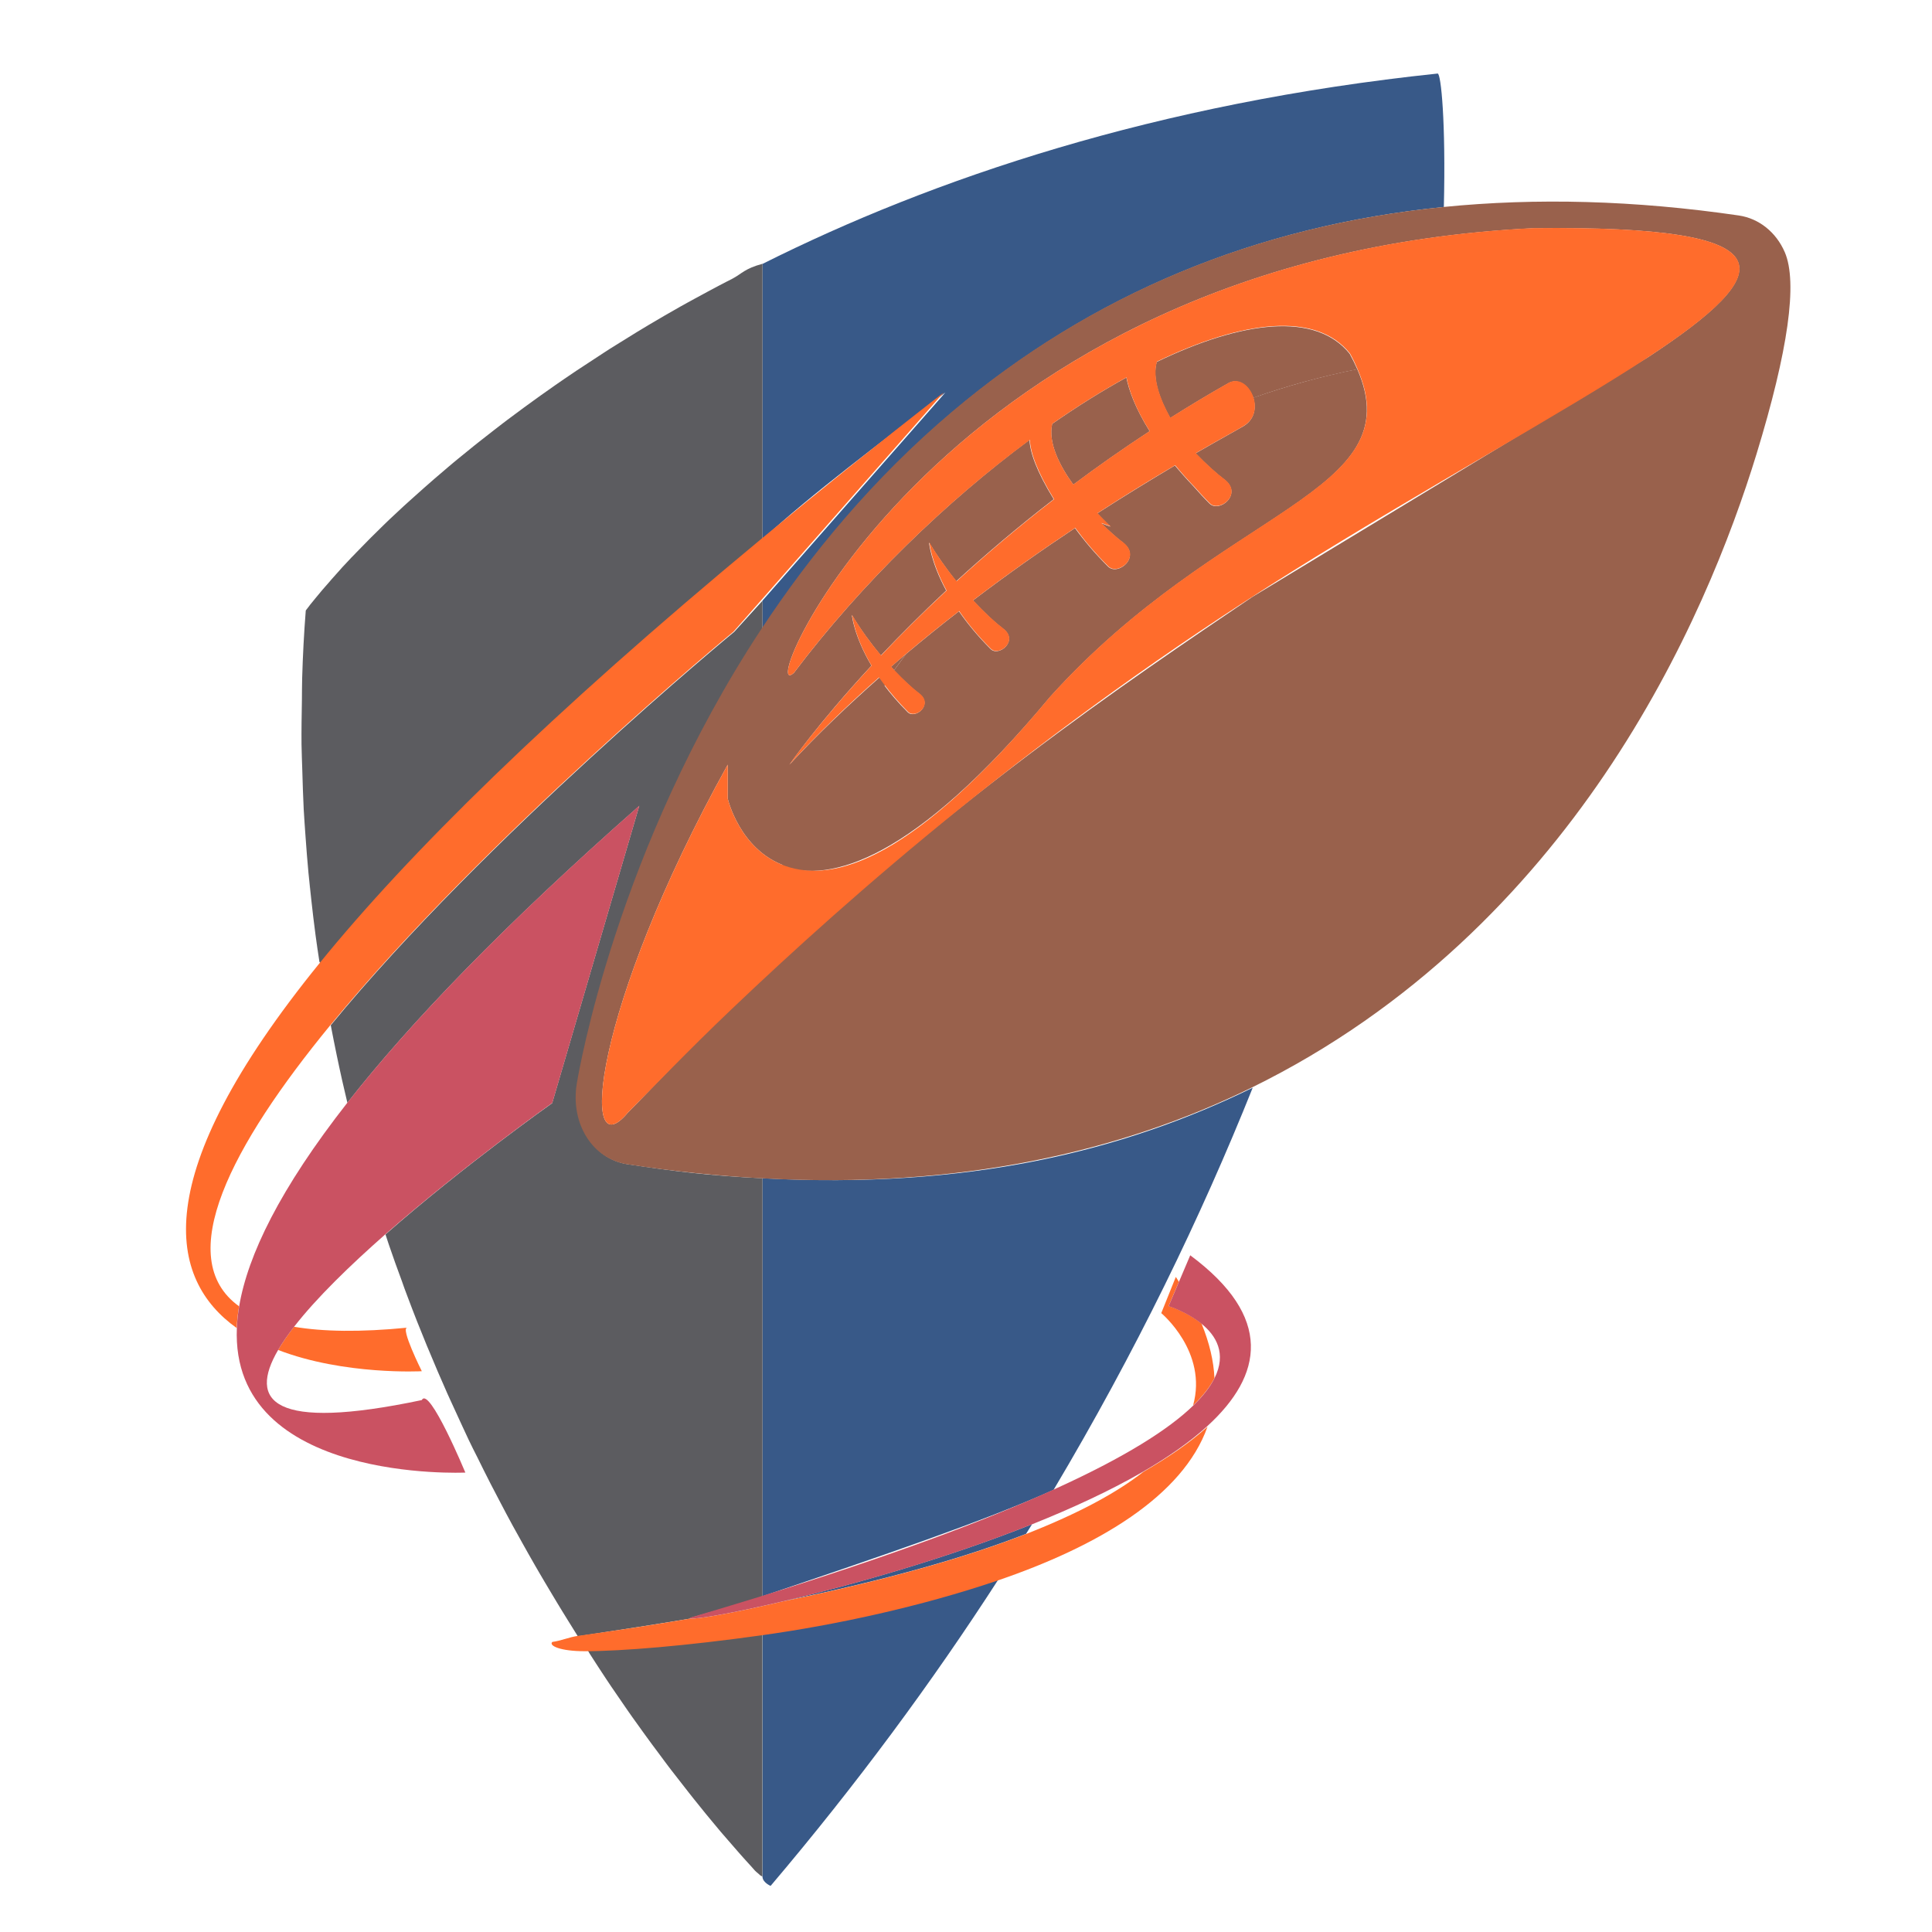<?xml version="1.0" encoding="utf-8"?>
<!-- Generator: Adobe Illustrator 18.1.0, SVG Export Plug-In . SVG Version: 6.00 Build 0)  -->
<svg version="1.1" id="Layer_1" xmlns="http://www.w3.org/2000/svg" xmlns:xlink="http://www.w3.org/1999/xlink" x="0px" y="0px"
	 viewBox="0 0 1500 1500" enable-background="new 0 0 1500 1500" xml:space="preserve">
<g>
	<path fill="none" d="M887.5,1142.5c-25.6,14.8-55.2,28.5-86.3,40.9c-1.6,2.5-3.1,5.1-4.7,7.6C838,1174.8,867.3,1158.4,887.5,1142.5
		z"/>
	<path fill="none" d="M185.6,1014.2c6.7-39.5,31.5-90.9,84.1-158.1c-1.4-5.8-2.8-11.7-4.2-17.6c-1.5-6.4-2.9-13-4.3-19.5
		c-1.6-7.6-3.2-15.3-4.8-23.1C180,889.1,133.5,976.7,185.6,1014.2z"/>
	<path fill="none" d="M932.8,1027.7c6.2,14.9,9.4,29,10,42.3C952.6,1050.7,944,1036.8,932.8,1027.7z"/>
	<path fill="#385988" d="M468.6,274c3.1-2,6.4-4,9.6-6.1C475,270,471.7,272,468.6,274z"/>
	<path fill="#385988" d="M348.2,362.5c2.4-2,4.8-4,7.3-6.1C353,358.5,350.6,360.5,348.2,362.5z"/>
	<path fill="#385988" d="M416.2,309.6c2.7-1.9,5.5-3.9,8.3-5.9C421.7,305.7,418.9,307.7,416.2,309.6z"/>
	<path fill="#385988" d="M389.7,329.2c2.8-2.1,5.6-4.3,8.5-6.4C395.3,325,392.5,327.1,389.7,329.2z"/>
	<path fill="#385988" d="M438.4,294.1c3.1-2.1,6.1-4.2,9.3-6.3C444.5,289.9,441.5,292,438.4,294.1z"/>
	<path fill="#385988" d="M368.3,346c3.1-2.5,6.2-4.9,9.4-7.4C374.5,341.1,371.3,343.5,368.3,346z"/>
	<path fill="#385988" d="M329.1,379c2.7-2.4,5.4-4.7,8.1-7.1C334.5,374.3,331.8,376.6,329.1,379z"/>
	<path fill="#385988" d="M273.1,432.9c1.2-1.3,2.4-2.5,3.7-3.8C275.5,430.4,274.3,431.6,273.1,432.9z"/>
	<path fill="#385988" d="M285.7,419.9c1.5-1.5,3-3,4.5-4.5C288.7,416.9,287.2,418.4,285.7,419.9z"/>
	<path fill="#385988" d="M297.7,408.1c1.7-1.7,3.5-3.4,5.3-5.1C301.1,404.7,299.4,406.4,297.7,408.1z"/>
	<path fill="#385988" d="M313.6,393c2-1.8,4-3.7,6.1-5.5C317.6,389.4,315.6,391.2,313.6,393z"/>
	<path fill="#385988" d="M453.8,1278.2c1.3,2,2.5,3.8,3.8,5.8C456.3,1282,455.1,1280.1,453.8,1278.2
		C453.8,1278.2,453.8,1278.2,453.8,1278.2z"/>
	<path fill="#385988" d="M264.4,442.3c1-1.1,2-2.2,3-3.3C266.4,440.1,265.3,441.2,264.4,442.3z"/>
	<path fill="#385988" d="M299.3,958.2c0.9,2.7,1.8,5.5,2.7,8.2C301.1,963.7,300.3,960.9,299.3,958.2
		C299.4,958.2,299.4,958.2,299.3,958.2z"/>
	<path fill="#385988" d="M494.5,257.9c3.3-2,6.5-4,9.8-5.9C500.9,253.9,497.7,255.9,494.5,257.9z"/>
	<path fill="#385988" d="M592,914.8v324.5c92-31.1,172.9-58.6,226-82.6c63.5-106.7,114.4-211.8,154.6-312.2
		C871.8,893.9,751,923.4,592,914.8z"/>
	<path fill="#385988" d="M734,304.7L592,466.3V489c39-59,86.8-117.7,147.8-169.3c108.1-91.4,235.6-144.4,381.2-159
		c1.6-66-2.2-103.6-4.8-103.6C898,80,724,138.7,592,204.9v213.8C631,382.7,682.5,344.8,734,304.7z"/>
	<path fill="#385988" d="M592,1457c0,4.6,6.3,7.2,6.3,7.2c67-79,125.8-158.8,176.9-238c-59,20.1-130.2,33.4-183.2,41.6V1457z"/>
	<path fill="#385988" d="M558.6,221.4c3.1-1.7,6.2-3.3,9.4-5C564.7,218.1,561.7,219.8,558.6,221.4z"/>
	<path fill="#385988" d="M261.3,819c1.4,6.5,2.8,13,4.3,19.5C264.1,832.1,262.7,825.5,261.3,819z"/>
	<path fill="#385988" d="M528.2,238c3.5-2,7.1-4,10.6-5.9C535.3,234.1,531.7,236.1,528.2,238z"/>
	<path fill="#385988" d="M801.3,1183.4c-67,26.7-140.4,47.3-193,59.7c80.8-16.5,142.1-34.2,188.3-52.2
		C798.1,1188.4,799.7,1185.9,801.3,1183.4z"/>
	<path fill="#385988" d="M332.5,1047c-0.3-0.7-0.6-1.4-0.9-2.1C331.9,1045.6,332.2,1046.3,332.5,1047z"/>
	<path fill="#385988" d="M440.4,1256.9c-2.5-4.1-5.1-8.2-7.6-12.4C435.4,1248.8,437.9,1252.9,440.4,1256.9z"/>
	<path fill="#385988" d="M423,1228.2c-2.5-4.3-5.1-8.6-7.6-13C418,1219.6,420.5,1223.9,423,1228.2z"/>
	<path fill="#385988" d="M405.6,1197.7c-2.5-4.5-5-8.9-7.5-13.5C400.6,1188.8,403.1,1193.2,405.6,1197.7z"/>
	<path fill="#385988" d="M388.1,1165.4c-2.4-4.6-4.8-9.1-7.2-13.8C383.3,1156.3,385.7,1160.9,388.1,1165.4z"/>
	<path fill="#385988" d="M521,1374c-1.6-2.1-3.3-4.4-4.9-6.5C517.8,1369.6,519.4,1371.9,521,1374z"/>
	<path fill="#385988" d="M506.2,1354.2c-2-2.7-4.1-5.7-6.2-8.5C502.1,1348.5,504.2,1351.5,506.2,1354.2z"/>
	<path fill="#385988" d="M370.6,1131.1c-2.2-4.5-4.5-8.9-6.7-13.5C366.2,1122.2,368.4,1126.6,370.6,1131.1z"/>
	<path fill="#385988" d="M490.6,1332.6c-2.2-3.2-4.5-6.5-6.8-9.8C486,1326.1,488.3,1329.4,490.6,1332.6z"/>
	<path fill="#385988" d="M474.3,1309.1c-2.4-3.5-4.8-7.1-7.2-10.7C469.5,1302,471.9,1305.6,474.3,1309.1z"/>
	<path fill="#385988" d="M553.1,1414.1c-1.8-2.1-3.5-4.1-5.3-6.4C549.6,1410,551.3,1412,553.1,1414.1z"/>
	<path fill="#385988" d="M237.1,649.2c-0.5-6.9-1-13.8-1.4-20.9C236.1,635.3,236.6,642.2,237.1,649.2z"/>
	<path fill="#385988" d="M234.6,598c-0.2-6.7-0.5-13.3-0.6-20.1C234.1,584.7,234.4,591.3,234.6,598z"/>
	<path fill="#385988" d="M241.6,698.5c-0.8-6.9-1.6-13.9-2.2-20.9C240.1,684.7,240.8,691.6,241.6,698.5z"/>
	<path fill="#385988" d="M234.4,543.6c0.1-5.7,0-11.4,0.2-17.2C234.4,532.2,234.5,537.9,234.4,543.6z"/>
	<path fill="#385988" d="M237.9,473.3c0.1-0.1,0.2-0.3,0.4-0.5C238.1,473.1,238.1,473.1,237.9,473.3z"/>
	<path fill="#385988" d="M352.9,1093.8c-1.8-4-3.7-7.8-5.4-11.8C349.3,1086,351.1,1089.8,352.9,1093.8z"/>
	<path fill="#385988" d="M316.4,1006.3c-1.5-3.9-2.8-7.9-4.3-11.8C313.5,998.4,314.9,1002.4,316.4,1006.3z"/>
	<path fill="#385988" d="M248,746.6c-1-6.8-2.1-13.7-3-20.6C245.9,732.8,246.9,739.7,248,746.6z"/>
	<path fill="#385988" d="M538.7,1396.5c-1.3-1.6-2.5-3.1-3.8-4.8C536.2,1393.4,537.4,1394.9,538.7,1396.5z"/>
	<path fill="#385988" d="M240.3,470.2c0.2-0.2,0.4-0.5,0.5-0.7C240.7,469.8,240.5,470,240.3,470.2z"/>
	<path fill="#385988" d="M243.6,466.2c0.4-0.5,0.8-1,1.3-1.6C244.4,465.2,244,465.7,243.6,466.2z"/>
	<path fill="#385988" d="M255.2,452.5c0.8-0.9,1.6-1.8,2.4-2.8C256.8,450.7,256,451.6,255.2,452.5z"/>
	<path fill="#385988" d="M589.6,1455.8c-1-1.1-2.2-2.3-3.4-3.6C587.5,1453.5,588.5,1454.7,589.6,1455.8z"/>
	<path fill="#385988" d="M249.3,459.4c0.5-0.6,1.2-1.4,1.7-2C250.4,458,249.8,458.7,249.3,459.4z"/>
	<path fill="#385988" d="M583,1448.6c-1.3-1.4-2.7-2.9-4.1-4.5C580.3,1445.7,581.7,1447.2,583,1448.6z"/>
	<path fill="#385988" d="M564.7,1427.9c-1.7-2-3.4-3.9-5.2-6C561.3,1424,563,1425.9,564.7,1427.9z"/>
	<path fill="#385988" d="M574.7,1439.4c-1.5-1.7-3.1-3.5-4.7-5.4C571.6,1435.9,573.1,1437.6,574.7,1439.4z"/>
	<path fill="#5C5C60" d="M536.3,1256.6c-0.6-0.1-0.2-0.3,0.1-0.6c19.2-5.7,41.6-11.2,55.6-16.7V914.8c-40-1.9-68.6-5.4-104.7-10.9
		c-26.8-4.1-43.6-31.6-38.6-62.5C450.3,831.7,487,659,592,489v-22.6l-21.9,24.1c0,0-193.4,159.4-313.3,305.5
		c1.5,7.8,3,15.4,4.6,23.1c1.4,6.5,2.7,13,4.2,19.5c1.4,5.9,2.7,11.8,4.1,17.6c48.9-62.4,121.8-138.2,226.6-230.5l-67.6,230.8
		c0,0-68.6,48.4-129.4,101.9c0.9,2.7,1.8,5.5,2.7,8.2c3.2,9.5,6.6,18.8,10,28c1.4,3.9,2.8,8,4.3,11.8c4.9,13.1,10,26,15.2,38.6
		c0.3,0.7,0.6,1.4,0.9,2.1c4.9,11.9,9.9,23.5,15,35c1.8,4,3.6,7.9,5.4,11.8c3.7,8,7.3,16,11,23.8c2.2,4.6,4.4,9,6.7,13.5
		c3.4,6.9,6.8,13.8,10.3,20.6c2.4,4.7,4.8,9.2,7.2,13.8c3.3,6.3,6.6,12.6,10,18.8c2.5,4.6,5,9,7.5,13.5c3.3,5.9,6.6,11.8,9.9,17.5
		c2.5,4.4,5.1,8.7,7.6,13c3.3,5.5,6.5,11,9.8,16.4c2.5,4.2,5.1,8.3,7.6,12.4c2.8,4.4,5.5,8.8,8.2,13.2
		C479.8,1265.7,508.9,1261.2,536.3,1256.6z"/>
	<path fill="#5C5C60" d="M592,418.7V204.9v-0.1c-14,3.8-16,7.7-23.4,11.6c-3.2,1.7-6.6,3.3-9.7,5c-6.7,3.6-13.4,7.1-19.9,10.7
		c-3.6,2-7.2,3.9-10.7,5.9c-8.2,4.6-16.2,9.3-24,13.9c-3.3,2-6.6,4-9.8,5.9c-5.5,3.4-10.9,6.7-16.3,10.1c-3.2,2-6.5,4-9.6,6.1
		c-7.1,4.6-14.1,9.2-20.9,13.7c-3.2,2.1-6.2,4.2-9.3,6.3c-4.7,3.2-9.4,6.5-13.9,9.7c-2.8,2-5.6,3.9-8.3,5.9
		c-6.2,4.4-12.2,8.9-18,13.2c-2.9,2.1-5.7,4.3-8.5,6.4c-4.1,3.1-8.1,6.3-12.1,9.4c-3.2,2.5-6.3,5-9.4,7.4c-4.4,3.5-8.6,7-12.8,10.4
		c-2.5,2-4.9,4.1-7.3,6.1c-3.8,3.2-7.4,6.3-11,9.4c-2.8,2.4-5.5,4.8-8.1,7.1c-3.2,2.9-6.4,5.7-9.5,8.5c-2.1,1.9-4.1,3.7-6.1,5.5
		c-3.7,3.4-7.2,6.7-10.6,9.9c-1.8,1.7-3.6,3.4-5.3,5.1c-2.5,2.5-5,4.9-7.4,7.3c-1.5,1.5-3.1,3-4.5,4.5c-3.1,3.2-6.1,6.2-9,9.2
		c-1.3,1.3-2.4,2.6-3.7,3.8c-2,2.1-3.9,4.1-5.7,6.1c-1,1.1-2.1,2.2-3,3.3c-2.4,2.6-4.6,5.1-6.7,7.5c-0.9,1-1.6,1.9-2.4,2.8
		c-1.5,1.7-2.9,3.3-4.2,4.8c-0.6,0.7-1.2,1.4-1.7,2c-1.7,2-3.1,3.7-4.4,5.3c-0.5,0.6-0.9,1.1-1.3,1.6c-1,1.2-1.9,2.4-2.7,3.3
		c-0.2,0.2-0.4,0.5-0.5,0.7c-0.9,1.2-1.5,2-2,2.6c-0.1,0.2-0.3,0.4-0.4,0.5c-0.3,0.4-0.5,0.7-0.5,0.7c-1.4,17.7-2.3,35.1-2.8,52.5
		c-0.2,5.8-0.1,11.4-0.2,17.2c-0.2,11.5-0.4,23-0.3,34.3c0.1,6.7,0.4,13.4,0.6,20.1c0.3,10.2,0.6,20.3,1.1,30.3
		c0.4,7,0.9,13.9,1.4,20.9c0.7,9.6,1.4,19.1,2.3,28.5c0.7,7,1.5,13.9,2.2,20.9c1,9.2,2.1,18.3,3.3,27.4c0.9,6.9,2,13.8,3,20.6
		c0.1,0.4,0.7,0.8,0.8,1.2C317.8,662.8,420,565.5,592,418.7z"/>
	<path fill="#5C5C60" d="M454.5,1278.2c1.2,1.9,2.2,3.9,3.4,5.8c3.2,4.9,6.2,9.7,9.4,14.5c2.4,3.6,4.7,7.2,7.1,10.7
		c3.2,4.7,6.3,9.2,9.4,13.7c2.3,3.3,4.6,6.6,6.8,9.8c3.2,4.5,6.3,8.8,9.4,13.1c2.1,2.8,4.2,5.8,6.2,8.5c3.4,4.6,6.7,8.9,9.9,13.3
		c1.6,2.1,3.3,4.4,4.9,6.5c4.8,6.2,9.4,12.1,13.8,17.7c1.3,1.7,2.5,3.2,3.8,4.8c3.1,3.9,6.2,7.7,9.1,11.3c1.8,2.2,3.5,4.3,5.3,6.4
		c2.2,2.6,4.4,5.3,6.4,7.7c1.8,2.1,3.5,4.1,5.2,6c1.8,2.1,3.6,4.2,5.3,6.1c1.7,1.9,3.2,3.7,4.7,5.4c1.4,1.6,2.9,3.3,4.2,4.7
		c1.5,1.6,2.8,3.1,4.1,4.5c1.1,1.3,2.2,2.4,3.2,3.6c1.2,1.3,3,2.5,4,3.6c0.4,0.4,1.8,0.9,1.8,1.2v0v-189.2
		C539,1275.8,483.2,1278.8,454.5,1278.2z"/>
	<path fill="#99614C" enable-background="new    " d="M1326.7,282.7c-6-0.9-11.8-1.4-17.7-2.1
		C1312.8,282.1,1317.8,281.4,1326.7,282.7z"/>
	<path fill="#99614C" enable-background="new    " d="M815.3,541.1c133.6-148,280.9-157.1,238.5-254.5
		c-27.9,5.6-54.8,13.1-80.8,22.2c2.5,7.7,1.1,16.9-7.6,22.1c-4.2,2.5-17.6,9.8-37.2,21.1c8.7,9,16.6,16,22.2,20.2
		c15,11.3-3.7,26.3-11.3,18.8c-4.5-4.5-8.4-8.8-12.2-13.1l0,0c-5.5-5.8-10.3-11.2-14.7-16.5c-17.2,10.2-37.7,22.7-60.3,37.2
		c6,6.3,10.3,10.3,10.3,10.3l-7.4-2.7c6.5,6.3,12.4,11.5,16.8,14.9c15,11.3-3.7,26.3-11.3,18.8c-10.4-10.4-18.8-20.4-25.7-29.9
		c-24.9,16.5-51.7,35.3-79.2,56.2c9.1,9.9,17.5,17.5,23.2,21.8c12.7,9.5-3.2,22.2-9.5,15.9c-10.3-10.3-18.2-20.1-24.6-29.3
		c-13.6,10.5-27.3,21.6-40.9,33c-3.3,4.3-6.3,8.6-9.5,12.9c7.6,8,14.5,14.3,19.3,17.9c11.6,8.7-2.9,20.3-8.7,14.5
		c-7.4-7.4-13.5-14.6-18.6-21.4c-33.5,47.6-59.3,96.3-79,141C644.7,685.6,709.1,668.5,815.3,541.1z"/>
	<path fill="#99614C" d="M1385.7,195.8c-6.7-15.5-20-26.2-35.7-28.5c-80.7-11.8-157.2-13.8-229.3-6.6
		c-145.6,14.6-273.4,67.6-381.6,159C678.2,371.2,629.5,430,590.7,489C478.8,659.2,449.4,831.7,447.8,841.4
		c-5,30.9,12.1,58.3,38.9,62.5c36.1,5.6,70.7,9.1,104,10.9c154.9,8.6,280.1-20.9,380.9-70.3c126.3-61.9,214.3-154.9,274-242.8
		c63.1-92.9,99-186.7,118.1-249C1388.4,272,1395.8,219.2,1385.7,195.8z M1279.1,277.6L972.4,463.4C878,527.3,730.8,625.6,566.3,784
		c1-3.5-1.1,3.8,0,0c-34.6,32.9-59.5,60.5-78.8,79.8C450,908.9,459,785,565,593.7v26.3c0,0,9.1,39.7,44.6,52.3
		c19.7-44.7,44.3-93.4,77.8-141c-1.4-1.8-3.2-3.6-4.5-5.4c-24,21.3-47.9,43.9-70,67.8c0,0,21.4-31.2,63.7-76.9
		c-13.7-23.1-15.2-39.3-15.2-39.3c7,11.6,14.8,22.2,22.5,31.4c14.7-15.5,31.6-32.5,50.7-50.4c-12-22.2-13.3-37.3-13.3-37.3
		c6.6,10.9,13.9,21,21.1,30.1c22.4-20.5,47.6-42,75.7-63.7c-13.2-21.5-18.4-36.2-18.8-46.1C734.8,389.3,669,452.7,616.4,522.4
		c-33.8,30,112.6-322.7,574.1-345.2C1392.7,174.9,1380.3,211.1,1279.1,277.6z"/>
	<path fill="#99614C" d="M833.3,376.3c18.6-13.9,38.4-27.8,59.3-41.5c-11.4-18.2-16.2-32.2-18.1-41.7c-18.7,10.3-38.1,22.4-57.6,36
		C813.6,343.5,822.4,361.2,833.3,376.3z"/>
	<path fill="#99614C" d="M1047.9,274.7c-26.2-32.6-82.8-26-149.8,6.3c-3.8,12.6,2.4,29.2,10.4,43.6c14.7-9.3,29.8-18.4,45.6-27.3
		c8-4,16,2.8,18.9,11.6c26-9.2,52.9-16.6,80.8-22.2C1052.1,282.8,1050.2,278.9,1047.9,274.7z"/>
	<path fill="#99614C" d="M691.7,517.7c0.8,0.9,1.7,1.8,2.5,2.7c3.1-4.3,6.2-8.6,9.5-12.9C699.7,510.9,695.7,514.2,691.7,517.7z"/>
	<path fill="#FF6C2C" d="M256.5,795.9c119.9-146.1,313-305.5,313-305.5l21.2-24.1l142-161.6c-51.5,40.1-98.6,78-142,114
		C426.1,555.1,317.1,662.8,248.1,747.8C113.1,914.1,131,993.5,183.8,1031.1c0.2-5.4,0.8-11,1.8-16.9
		C133.5,976.7,180,889.1,256.5,795.9z"/>
	<path fill="#FF6C2C" d="M327.5,1064.6c0,0-16.9-33.8-11.3-33.8c-36.5,3.6-65.4,3.1-87.9-0.7c-4.9,6.3-9,12.3-12.4,18
		C267.3,1067.9,327.5,1064.6,327.5,1064.6z"/>
	<path fill="#FF6C2C" d="M796.6,1191c-46.2,18-107.5,35.7-188.3,52.2c-39.7,9.4-67.6,14.1-72,13.4c-27.3,4.7-56.5,9.2-87.6,13.5
		c-6.6,0.9-13.1,3.8-19.9,4.7c-3,3,6.6,7.2,25,7.2c0,0,0.1,0,0.1,0c28.8,0,79.1-4.2,136.9-12.3c58.5-8.1,124.5-22.5,183.5-42.5
		c78.3-26.7,144.1-65.6,163.2-119.5c-13.6,12.4-30.6,23.9-49.9,35.1C867.3,1158.7,838,1174.8,796.6,1191z"/>
	<path fill="#FF6C2C" d="M942.9,1070c-0.6-13.3-3.9-27.4-10-42.3c-11.4-9.4-25.6-13.7-25.6-13.7l8-18.8c-0.8-1.3-1.5-2.5-2.4-3.8
		l-11.3,28.1c0,0,36.3,30.1,24.7,71.7C934.3,1083.5,939.6,1076.4,942.9,1070z"/>
	<path fill="#CA5262" d="M535.7,1256c-0.3,0.3-0.1,0.5,0.5,0.6c4.4,0.7,32.3-4,72-13.4c52.6-12.4,126-33,193-59.7
		c31-12.4,60.7-26.1,86.3-40.9c19.3-11.2,36.3-23,49.9-35.4c43.2-39.5,51.3-84.6-13.3-132.6l-8.8,20.7l-8,18.8
		c0,0,14.2,4.4,25.6,13.7c11.2,9.1,19.7,23,10,42.3c-3.3,6.5-8.6,13.6-16.6,21.3c-18.8,18.2-52.5,39.9-108.9,65.4
		c-53.2,24.1-126.6,51.5-226.7,82.6C573.2,1244.8,554.9,1250.3,535.7,1256z"/>
	<path fill="#CA5262" d="M428.8,856.3l67.6-230.8c-104.8,92.3-177.7,168.2-226.6,230.5c-52.6,67.1-77.4,118.6-84.1,158.1
		c-1,5.9-1.6,11.5-1.8,16.9c-5.1,120.8,177.4,112.3,177.4,112.3s-28.1-67.6-33.8-56.3c-116.2,24.5-134.9,0.9-111.5-39
		c3.3-5.7,7.5-11.7,12.4-18c17.3-22.3,43.4-47.6,71-71.9c0,0,0,0,0,0C360.2,904.8,428.8,856.3,428.8,856.3z"/>
	<path fill="#FF6C2C" d="M1190.5,177.1C729,199.7,582.6,552.4,616.4,522.4c52.6-69.7,118.4-133.1,183.2-180.9
		c0.4,9.8,5.6,24.6,18.8,46.1c-28.1,21.7-53.3,43.2-75.7,63.7c-7.3-9-14.6-19.1-21.1-30.1c0,0,1.3,15.1,13.3,37.3
		c-19.2,17.9-36.1,34.8-50.8,50.4c-7.7-9.2-15.6-19.8-22.5-31.4c0,0,1.4,16.2,15.1,39.3c-42.3,45.7-63.9,76.9-63.9,76.9
		c22.1-23.9,45.7-46.6,69.7-67.8c1.2,1.8,2.5,3.6,3.9,5.4c5.1,6.8,11.2,14,18.6,21.4c5.8,5.8,20.3-5.8,8.7-14.5
		c-4.8-3.6-11.7-9.9-19.3-17.9c-0.8-0.9-1.6-1.7-2.5-2.7c4-3.4,8-6.8,11.9-10.2c13.6-11.5,27.3-22.5,40.9-33
		c6.3,9.2,14.3,19.1,24.6,29.3c6.3,6.4,22.2-6.4,9.5-15.9c-5.7-4.3-14.1-11.9-23.2-21.8c27.5-20.9,54.3-39.7,79.2-56.2
		c6.9,9.5,15.3,19.6,25.7,29.9c7.5,7.5,26.3-7.5,11.3-18.8c-4.5-3.3-10.3-8.5-16.8-14.9l7.4,2.7c0,0-4.3-4-10.3-10.3
		c22.6-14.6,43.1-27.1,60.3-37.2c4.4,5.3,9.2,10.8,14.7,16.5l0,0c3.8,4.3,7.8,8.7,12.2,13.1c7.5,7.5,26.3-7.5,11.3-18.8
		c-5.7-4.3-13.5-11.2-22.2-20.2c19.6-11.3,33-18.5,37.2-21.1c8.7-5.2,10.1-14.5,7.6-22.1c-2.8-8.9-10.8-15.6-18.9-11.6
		c-15.7,8.9-30.9,18.1-45.6,27.3c-8-14.4-14.2-31-10.4-43.6c67-32.3,123.6-38.9,149.8-6.3c2.3,4.1,4.2,8.1,5.8,11.9
		c42.4,97.3-104.9,106.5-238.5,254.5C709.1,668.5,647.2,685.6,609.6,672.3c-35.5-12.6-44.6-52.3-44.6-52.3v-26.3
		C459,785,450,908.9,487.5,863.8c19.3-19.3,45.5-46.9,80-79.8c92.9-88.5,239.1-217.4,436-340.5c106.6-66.6,209.9-122.7,275.9-166
		C1380.6,211.1,1392.7,174.9,1190.5,177.1z M892.6,334.7c-21,13.7-40.7,27.6-59.3,41.5c-10.9-15.1-19.7-32.8-16.3-47.2
		c19.5-13.6,38.9-25.7,57.6-36C876.5,302.5,881.2,316.6,892.6,334.7z"/>
</g>
</svg>
